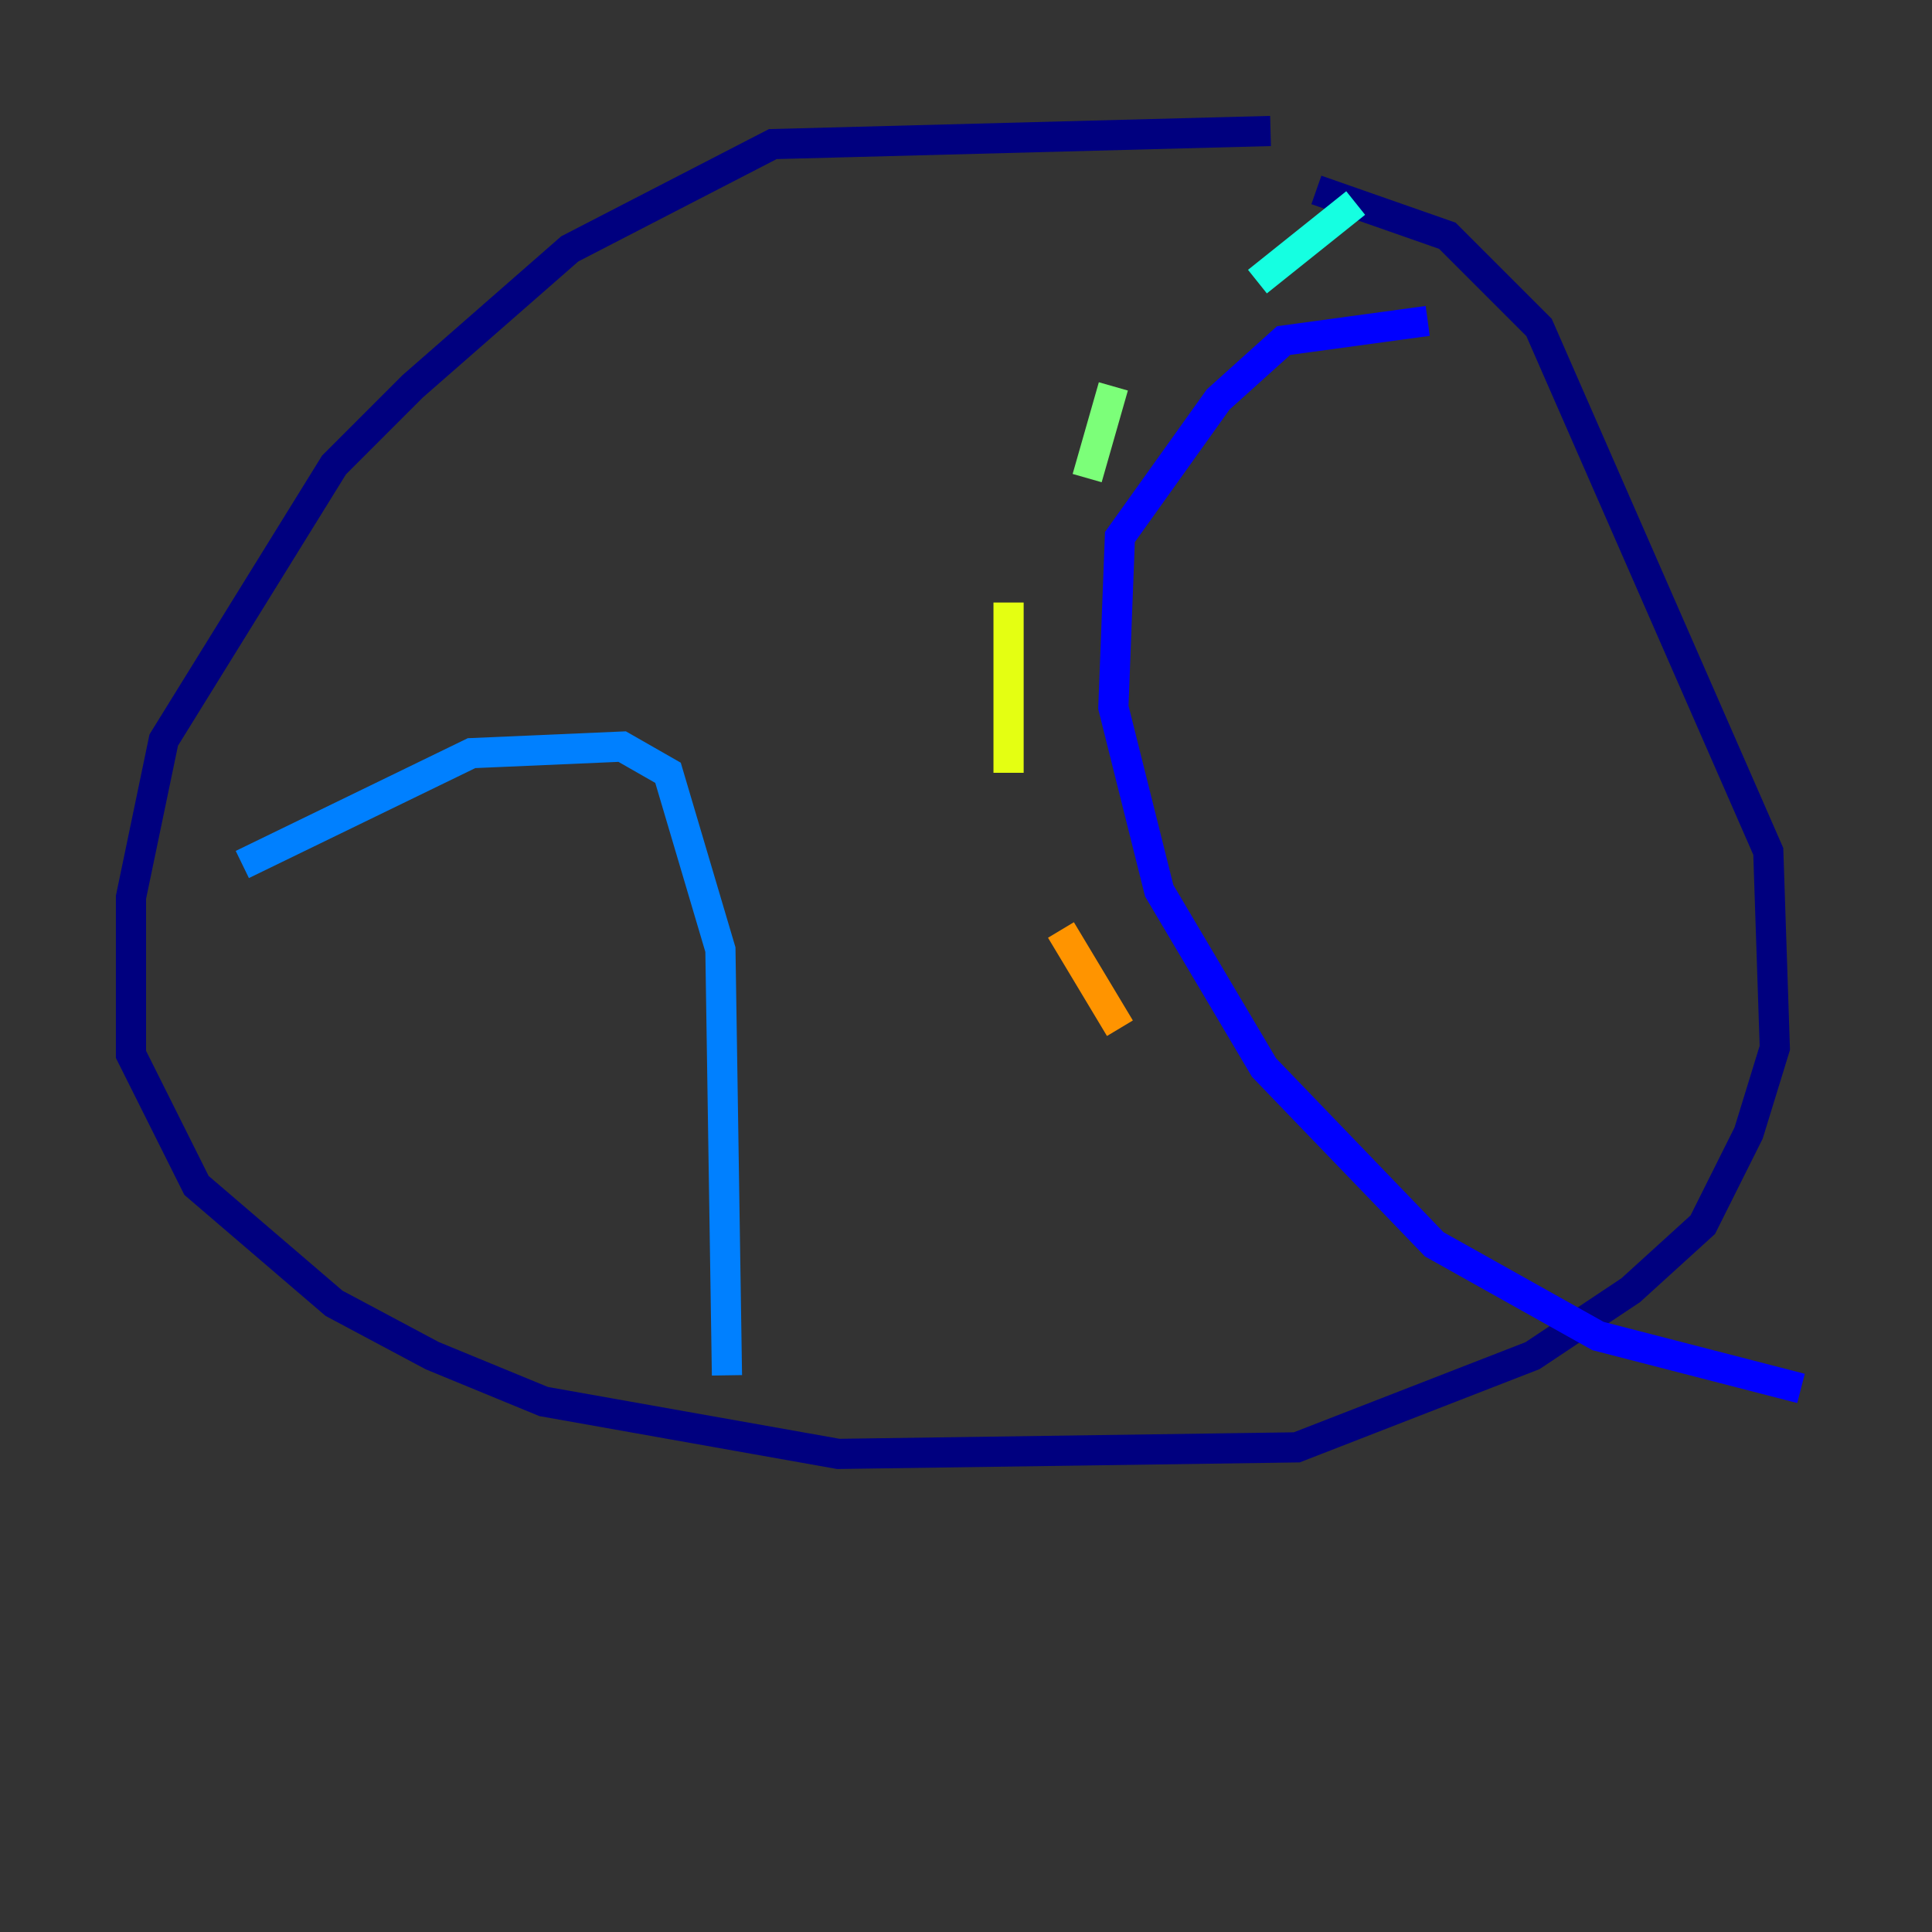 <?xml version="1.0" encoding="utf-8" ?>
<svg baseProfile="tiny" height="128" version="1.2" viewBox="0,0,128,128" width="128" xmlns="http://www.w3.org/2000/svg" xmlns:ev="http://www.w3.org/2001/xml-events" xmlns:xlink="http://www.w3.org/1999/xlink"><rect x="0" y="0" width="128" height="128" fill="#333333" stroke="none"/><defs /><polyline fill="none" points="84.176,8.678 51.2,9.546 37.749,16.488 27.336,25.6 22.129,30.807 10.848,49.031 8.678,59.444 8.678,69.858 13.017,78.536 22.129,86.346 28.637,89.817 36.014,92.854 55.539,96.325 85.912,95.891 101.532,89.817 108.041,85.478 112.814,81.139 115.851,75.064 117.586,69.424 117.153,56.407 101.966,21.695 95.891,15.62 87.214,12.583" stroke="#00007f" stroke-width="2" /><polyline fill="none" points="94.59,21.261 85.044,22.563 80.705,26.468 74.197,35.58 73.763,46.861 76.8,59.01 83.742,70.725 95.024,82.441 105.871,88.515 119.322,91.986" stroke="#0000ff" stroke-width="2" /><polyline fill="none" points="16.054,57.275 31.241,49.898 41.22,49.464 44.258,51.2 47.729,62.915 48.163,91.119" stroke="#0080ff" stroke-width="2" /><polyline fill="none" points="89.817,13.451 83.308,18.658" stroke="#15ffe1" stroke-width="2" /><polyline fill="none" points="73.763,25.6 72.027,31.675" stroke="#7cff79" stroke-width="2" /><polyline fill="none" points="66.82,39.919 66.82,51.2" stroke="#e4ff12" stroke-width="2" /><polyline fill="none" points="70.291,61.614 74.197,68.122" stroke="#ff9400" stroke-width="2" /><polyline fill="none" points="81.139,76.8 81.139,76.8" stroke="#ff1d00" stroke-width="2" /><polyline fill="none" points="91.119,91.119 91.119,91.119" stroke="#7f0000" stroke-width="2" /></svg>